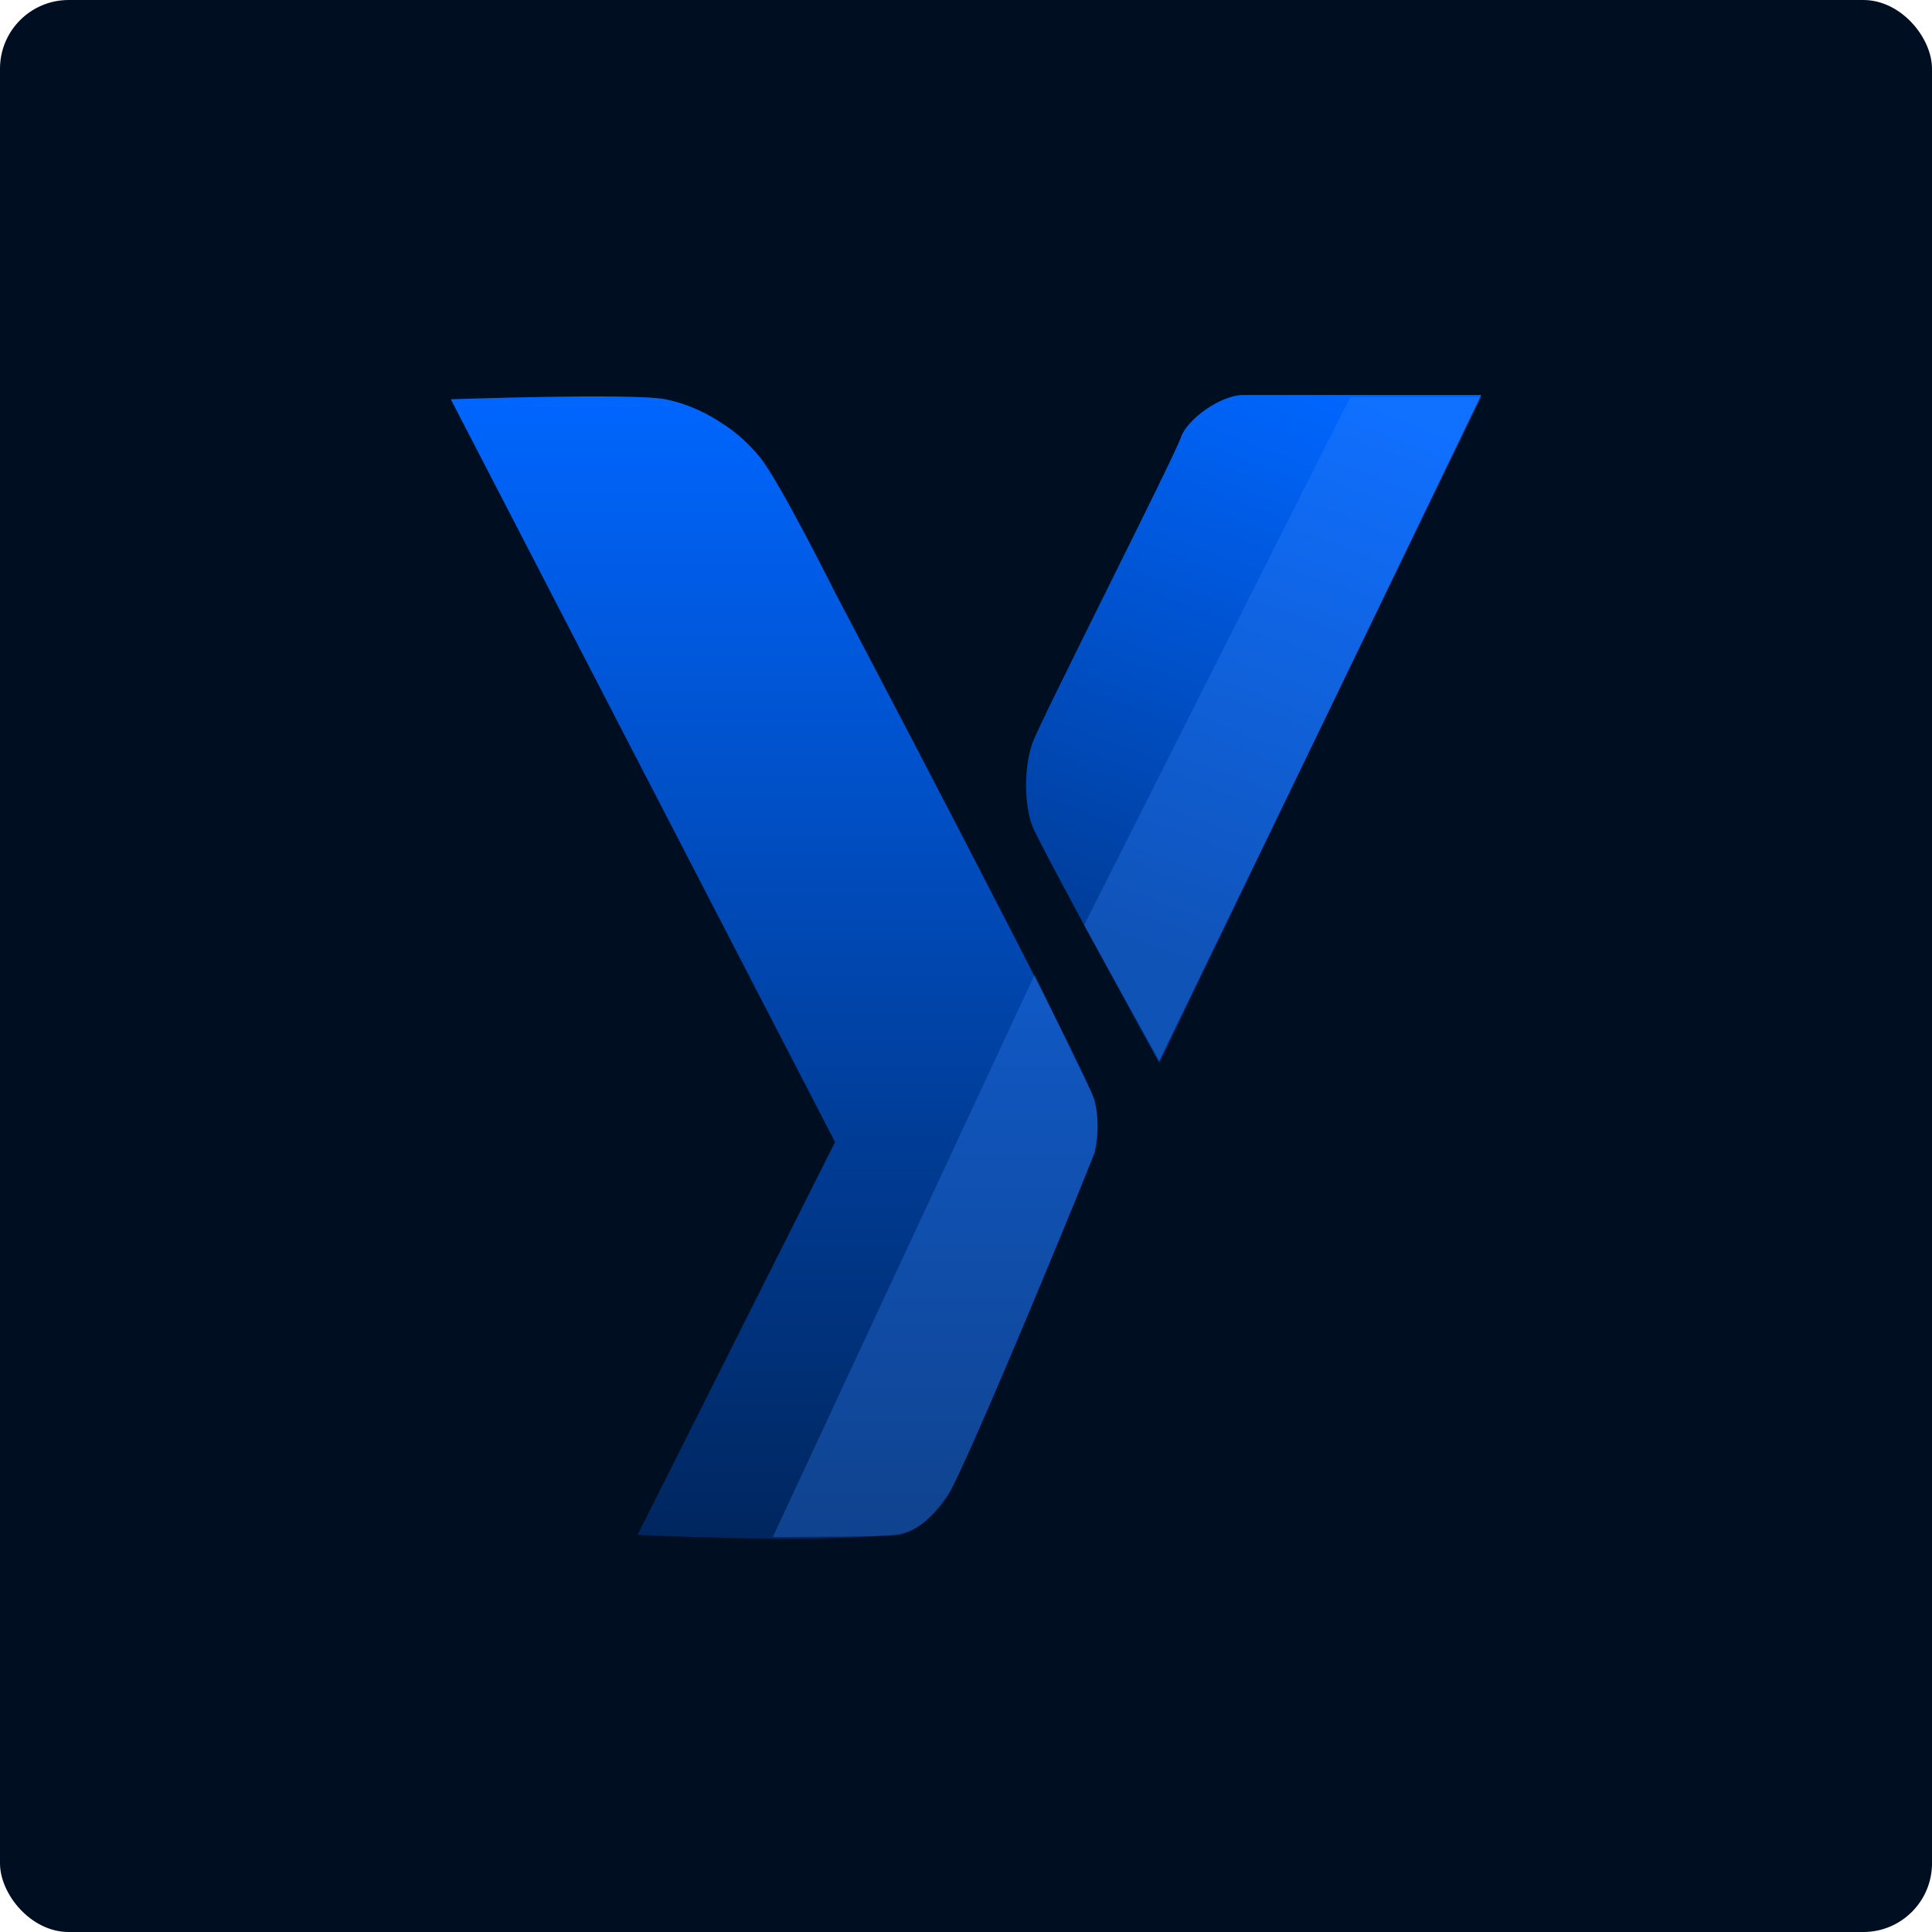 <svg width="450" height="450" viewBox="0 0 450 450" fill="none" xmlns="http://www.w3.org/2000/svg">
<rect width="450" height="450" rx="16" fill="#000E22"/>
<path d="M155 93C147.5 91.5 105 93 105 93L194.5 266L148.5 357.5C148.5 357.5 187.5 359.5 207.5 357.5C213.644 356.886 216 354.5 220.5 348.5C225 342.5 255 268.5 255 268.5C255 268.5 256.5 263 255 256.5C253.5 250 194.5 138 194.5 138C194.5 138 181.5 112 177 106.5C172.5 101 168 98.5 168 98.5C168 98.5 162.5 94.5 155 93Z" fill="url(#paint0_linear_426_458)"/>
<path d="M240.5 192.5C242.5 197.5 270 247.5 270 247.5L345 92H289.5C284.5 92 276.5 97.5 275 102C273.5 106.5 242.5 167.5 240.5 173C238.5 178.5 238.5 187.5 240.5 192.5Z" fill="url(#paint1_linear_426_458)"/>
<path d="M180 358L241 227C241 227 251.5 249 254 254C256.5 259 255.5 265.5 255 268C254.5 270.5 225 341.5 221 348C217 354.5 212 357 209.5 357.5C207 358 180 358 180 358Z" fill="#3888FF" fill-opacity="0.3"/>
<path d="M252.5 215.5L270 247L345 92.5H314.5L252.5 215.5Z" fill="#3888FF" fill-opacity="0.3"/>
<defs>
<linearGradient id="paint0_linear_426_458" x1="180.333" y1="92.334" x2="180.333" y2="358.389" gradientUnits="userSpaceOnUse">
<stop stop-color="#0066FF"/>
<stop offset="1" stop-color="#00265E"/>
</linearGradient>
<linearGradient id="paint1_linear_426_458" x1="312.5" y1="92" x2="263.5" y2="220" gradientUnits="userSpaceOnUse">
<stop stop-color="#0066FF"/>
<stop offset="1" stop-color="#003D99"/>
</linearGradient>
</defs>
</svg>
